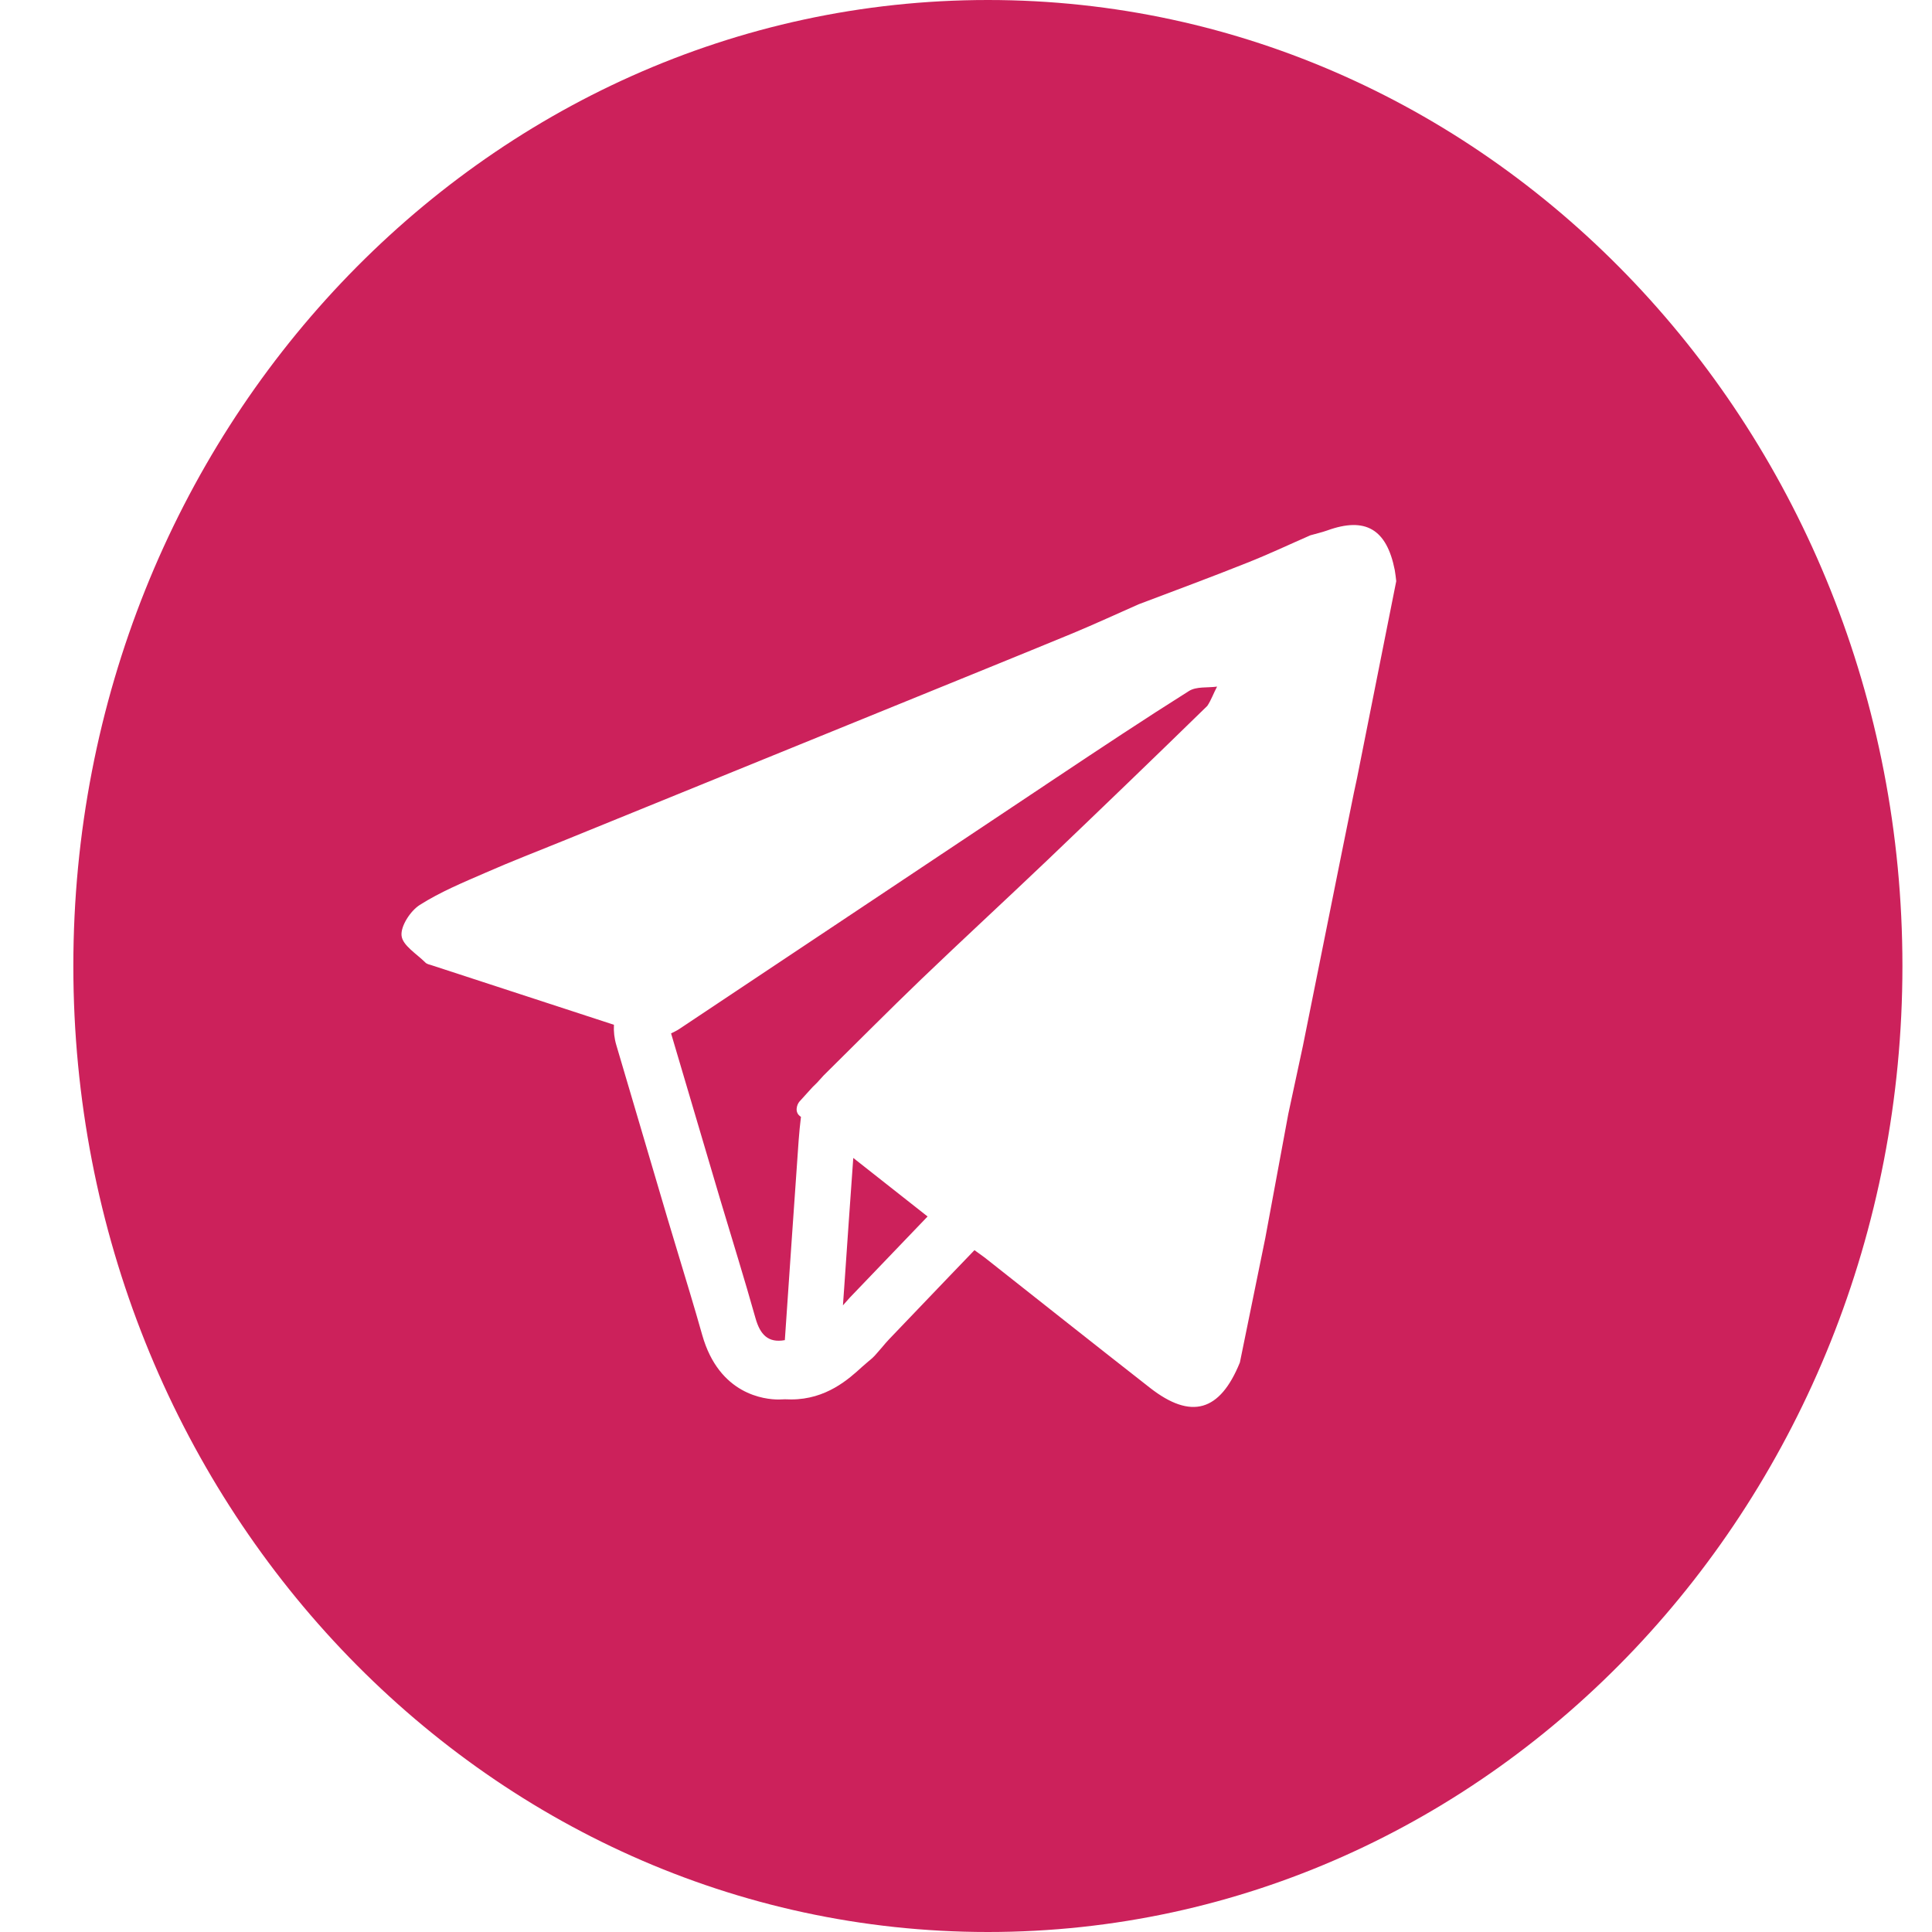 <svg width="26" height="26" viewBox="0 0 26 26" fill="none" xmlns="http://www.w3.org/2000/svg">
<path d="M11.483 15.583C11.816 15.845 12.149 16.108 12.483 16.371C12.135 16.734 11.786 17.097 11.439 17.46C11.406 17.495 11.376 17.532 11.344 17.567L11.361 17.327C11.401 16.746 11.441 16.164 11.483 15.583L11.483 15.583ZM14.222 10.461C12.528 11.589 10.835 12.721 9.141 13.848C9.107 13.871 9.069 13.888 9.031 13.907C9.253 14.656 9.475 15.406 9.696 16.155C9.854 16.683 10.018 17.209 10.167 17.739C10.229 17.959 10.336 18.076 10.562 18.035C10.624 17.138 10.684 16.242 10.748 15.345C10.755 15.241 10.767 15.134 10.779 15.03C10.684 14.972 10.726 14.861 10.759 14.824C10.817 14.76 10.876 14.695 10.934 14.631C10.955 14.61 10.977 14.59 10.997 14.569C11.026 14.537 11.055 14.505 11.084 14.473C11.224 14.335 11.364 14.194 11.504 14.056C11.584 13.976 11.665 13.896 11.745 13.817C11.962 13.602 12.18 13.387 12.401 13.175C12.963 12.636 13.537 12.108 14.101 11.57C14.819 10.884 15.536 10.194 16.247 9.5C16.299 9.424 16.333 9.325 16.379 9.24C16.252 9.258 16.102 9.236 16.001 9.299C15.402 9.676 14.812 10.068 14.222 10.461L14.222 10.461ZM25.602 13C25.602 20.18 20.092 26 13.295 26C6.498 26 0.987 20.18 0.987 13C0.987 5.82 6.497 0 13.295 0C20.092 0 25.602 5.82 25.602 13ZM18.79 7.821C18.784 7.771 18.779 7.72 18.77 7.671C18.661 7.12 18.375 6.953 17.863 7.138C17.787 7.165 17.71 7.182 17.634 7.204C17.348 7.329 17.065 7.463 16.775 7.577C16.295 7.769 15.809 7.948 15.324 8.132C15.029 8.262 14.735 8.398 14.437 8.522C13.69 8.83 12.941 9.133 12.193 9.438C10.653 10.065 9.112 10.692 7.571 11.319C7.225 11.46 6.876 11.594 6.533 11.745C6.232 11.876 5.925 12.003 5.648 12.179C5.525 12.257 5.39 12.462 5.404 12.592C5.417 12.723 5.607 12.836 5.724 12.953C5.745 12.975 5.781 12.981 5.812 12.991C6.628 13.258 7.445 13.525 8.262 13.791C8.257 13.881 8.267 13.973 8.294 14.064L8.591 15.07L8.981 16.391C9.027 16.544 9.073 16.695 9.118 16.846C9.229 17.213 9.345 17.593 9.45 17.965C9.678 18.772 10.295 18.834 10.478 18.834C10.505 18.834 10.535 18.832 10.563 18.831C10.592 18.832 10.62 18.833 10.648 18.833C11.119 18.833 11.422 18.559 11.602 18.394C11.636 18.364 11.668 18.336 11.691 18.317C11.728 18.288 11.763 18.256 11.793 18.22C11.816 18.194 11.838 18.167 11.861 18.142C11.899 18.097 11.934 18.055 11.966 18.022C12.24 17.735 12.514 17.45 12.788 17.163L13.114 16.824C13.16 16.858 13.206 16.891 13.252 16.924C13.992 17.508 14.732 18.095 15.475 18.676C16.03 19.11 16.418 18.997 16.686 18.335C16.8 17.777 16.914 17.217 17.028 16.66C17.131 16.103 17.234 15.548 17.337 14.992C17.403 14.686 17.469 14.38 17.534 14.075C17.707 13.215 17.88 12.353 18.053 11.493C18.109 11.218 18.164 10.944 18.22 10.669C18.233 10.604 18.249 10.538 18.262 10.473C18.438 9.589 18.614 8.705 18.79 7.821L18.79 7.821Z" fill="#CC215B"/>
</svg>
